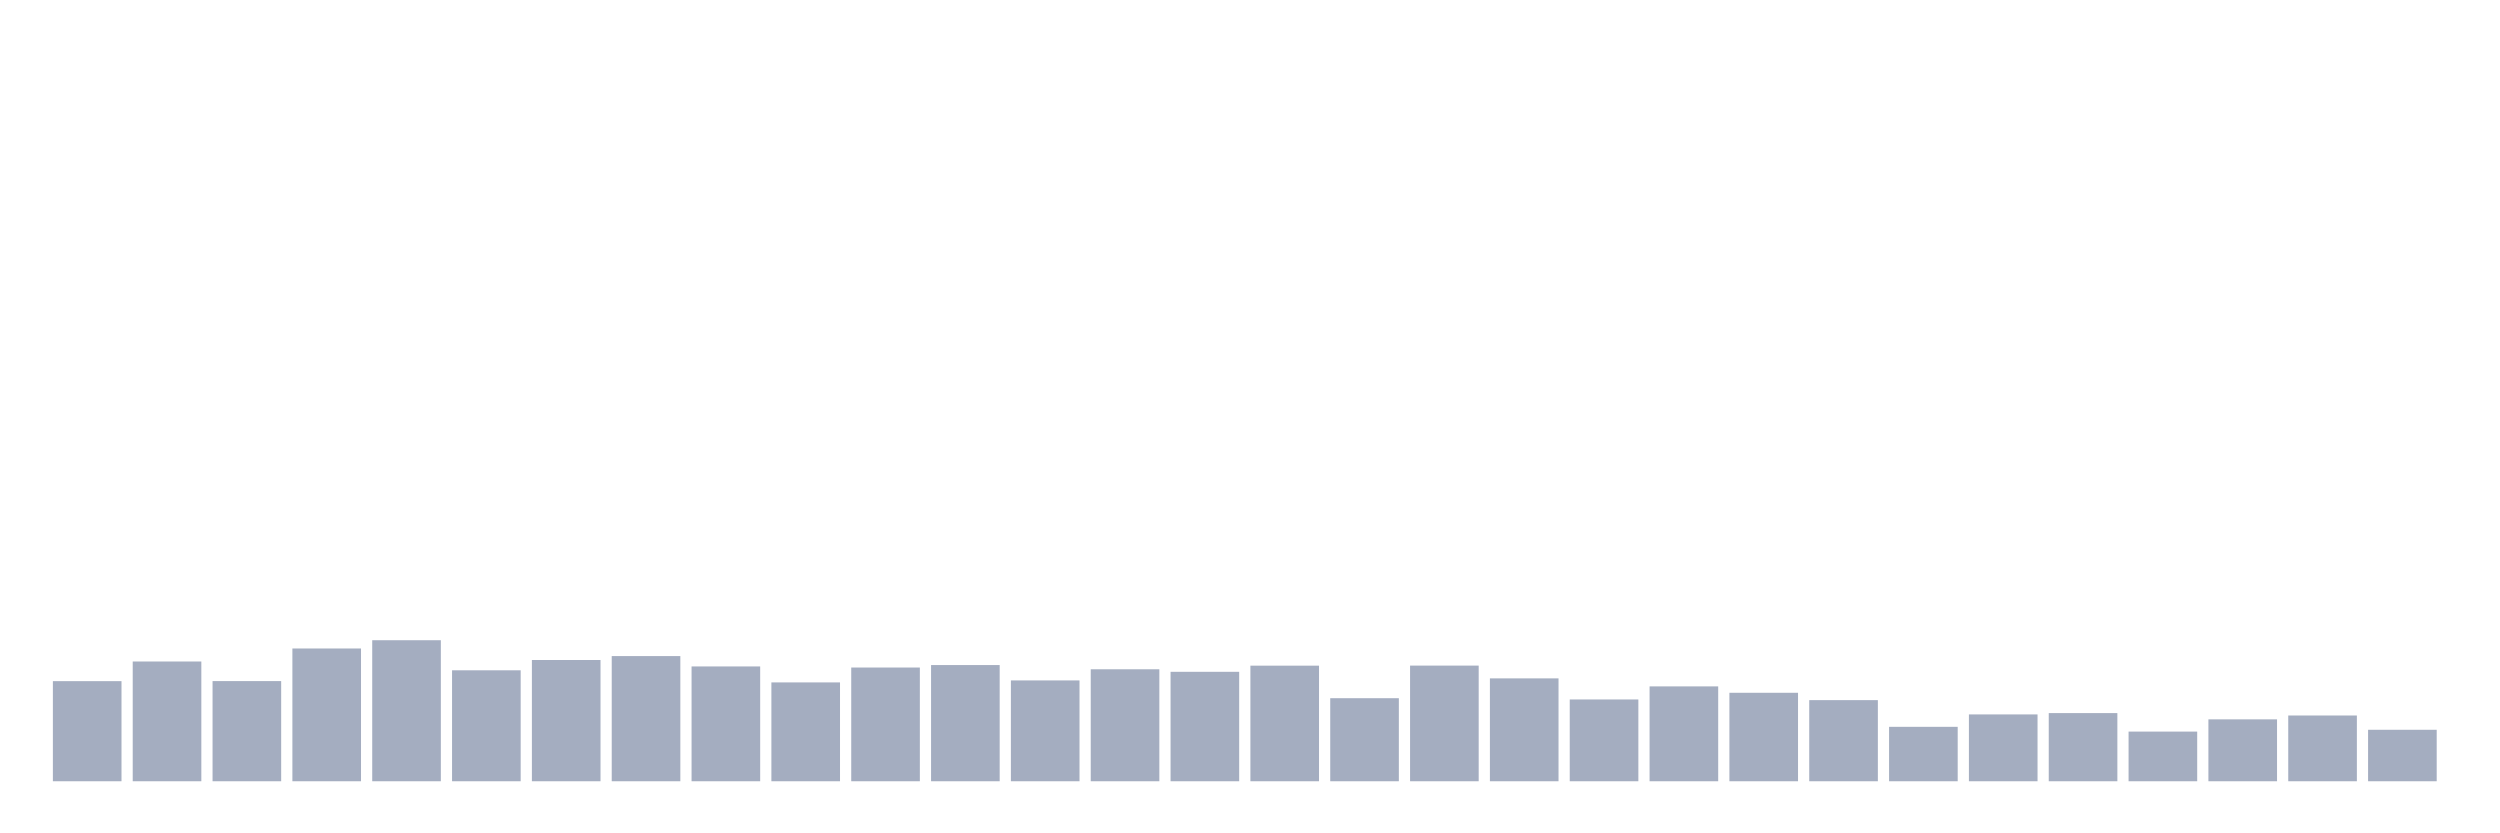 <svg xmlns="http://www.w3.org/2000/svg" viewBox="0 0 480 160"><g transform="translate(10,10)"><rect class="bar" x="0.153" width="13.175" y="120.78" height="19.22" fill="rgb(164,173,192)"></rect><rect class="bar" x="15.482" width="13.175" y="117.008" height="22.992" fill="rgb(164,173,192)"></rect><rect class="bar" x="30.81" width="13.175" y="120.769" height="19.231" fill="rgb(164,173,192)"></rect><rect class="bar" x="46.138" width="13.175" y="114.509" height="25.491" fill="rgb(164,173,192)"></rect><rect class="bar" x="61.466" width="13.175" y="112.923" height="27.077" fill="rgb(164,173,192)"></rect><rect class="bar" x="76.794" width="13.175" y="118.697" height="21.303" fill="rgb(164,173,192)"></rect><rect class="bar" x="92.123" width="13.175" y="116.719" height="23.281" fill="rgb(164,173,192)"></rect><rect class="bar" x="107.451" width="13.175" y="115.967" height="24.033" fill="rgb(164,173,192)"></rect><rect class="bar" x="122.779" width="13.175" y="117.957" height="22.043" fill="rgb(164,173,192)"></rect><rect class="bar" x="138.107" width="13.175" y="121.023" height="18.977" fill="rgb(164,173,192)"></rect><rect class="bar" x="153.436" width="13.175" y="118.165" height="21.835" fill="rgb(164,173,192)"></rect><rect class="bar" x="168.764" width="13.175" y="117.691" height="22.309" fill="rgb(164,173,192)"></rect><rect class="bar" x="184.092" width="13.175" y="120.641" height="19.359" fill="rgb(164,173,192)"></rect><rect class="bar" x="199.42" width="13.175" y="118.501" height="21.499" fill="rgb(164,173,192)"></rect><rect class="bar" x="214.748" width="13.175" y="118.987" height="21.013" fill="rgb(164,173,192)"></rect><rect class="bar" x="230.077" width="13.175" y="117.806" height="22.194" fill="rgb(164,173,192)"></rect><rect class="bar" x="245.405" width="13.175" y="124.055" height="15.945" fill="rgb(164,173,192)"></rect><rect class="bar" x="260.733" width="13.175" y="117.795" height="22.205" fill="rgb(164,173,192)"></rect><rect class="bar" x="276.061" width="13.175" y="120.248" height="19.752" fill="rgb(164,173,192)"></rect><rect class="bar" x="291.39" width="13.175" y="124.298" height="15.702" fill="rgb(164,173,192)"></rect><rect class="bar" x="306.718" width="13.175" y="121.787" height="18.213" fill="rgb(164,173,192)"></rect><rect class="bar" x="322.046" width="13.175" y="123.013" height="16.987" fill="rgb(164,173,192)"></rect><rect class="bar" x="337.374" width="13.175" y="124.425" height="15.575" fill="rgb(164,173,192)"></rect><rect class="bar" x="352.702" width="13.175" y="129.551" height="10.449" fill="rgb(164,173,192)"></rect><rect class="bar" x="368.031" width="13.175" y="127.168" height="12.832" fill="rgb(164,173,192)"></rect><rect class="bar" x="383.359" width="13.175" y="126.913" height="13.087" fill="rgb(164,173,192)"></rect><rect class="bar" x="398.687" width="13.175" y="130.465" height="9.535" fill="rgb(164,173,192)"></rect><rect class="bar" x="414.015" width="13.175" y="128.116" height="11.884" fill="rgb(164,173,192)"></rect><rect class="bar" x="429.344" width="13.175" y="127.376" height="12.624" fill="rgb(164,173,192)"></rect><rect class="bar" x="444.672" width="13.175" y="130.118" height="9.882" fill="rgb(164,173,192)"></rect></g></svg>